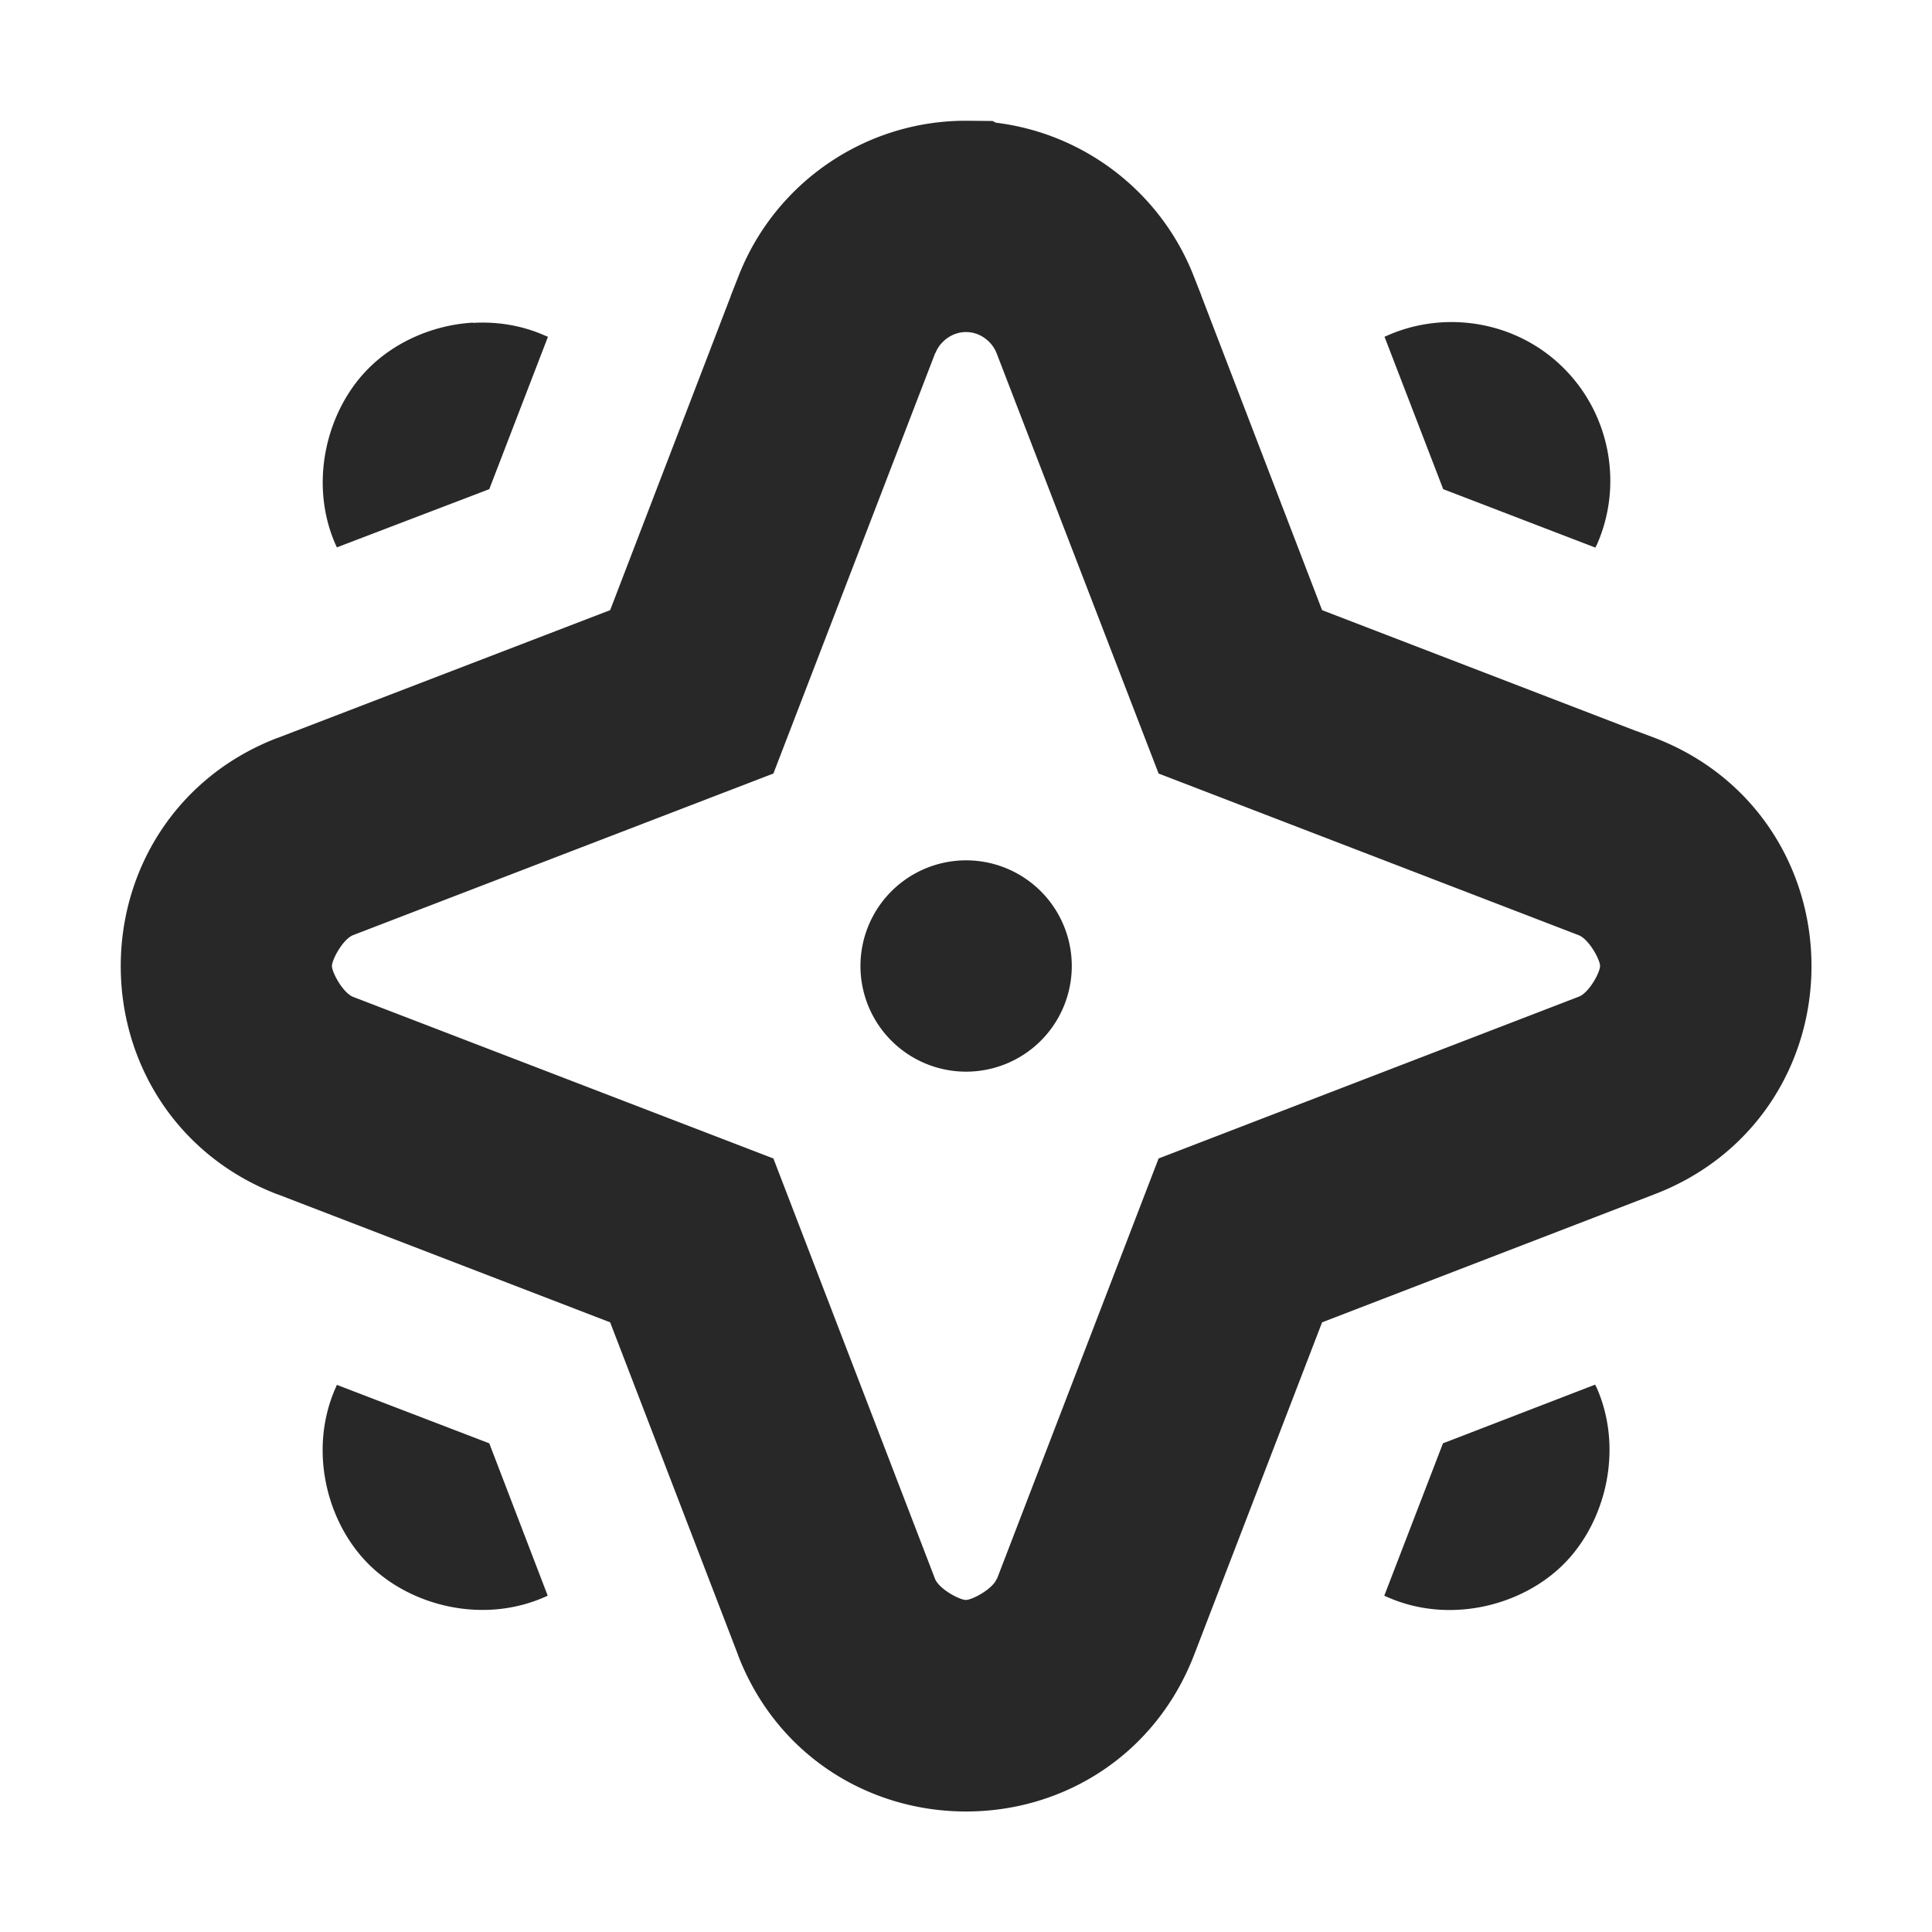 <svg width="16" height="16" version="1.1" xmlns="http://www.w3.org/2000/svg">
  <defs>
    <style id="current-color-scheme" type="text/css">.ColorScheme-Text { color:#282828; } .ColorScheme-Highlight { color:#458588; }</style>
  </defs>
  <path class="ColorScheme-Text" d="m8.008 1c-0.842-0.004-1.596 0.516-1.896 1.297l-0.059 0.15v0.002l-1 2.604-2.756 1.059h-0.002c-0.828 0.319-1.295 1.08-1.295 1.889 0 0.809 0.467 1.57 1.295 1.889h0.002l2.756 1.061 1.059 2.754v0.002c0.319 0.828 1.08 1.295 1.889 1.295 0.81 0 1.57-0.47 1.889-1.299l1.059-2.752 2.754-1.061c0.829-0.318 1.299-1.078 1.299-1.889 0-0.809-0.467-1.57-1.295-1.889l-0.152-0.057h-0.002l-2.604-1.002-1-2.604v-0.002l-0.059-0.15c-0.27-0.701-0.906-1.191-1.643-1.281l-0.027-0.014-0.211-0.002zm4.061 1.668c-0.196-0.007-0.395 0.029-0.58 0.111l-0.023 0.01 0.486 1.262 1.26 0.484 0.012-0.023c0.218-0.491 0.112-1.075-0.27-1.459-0.24-0.242-0.558-0.373-0.885-0.385zm-8.152 0.004c-0.332 0.019-0.648 0.161-0.865 0.379-0.348 0.348-0.498 0.95-0.272 1.461l0.01 0.021 1.262-0.482 0.486-1.262-0.025-0.01c-0.192-0.085-0.397-0.117-0.596-0.105v-0.002zm4.082 0.078h0.004c0.11 3.941e-4 0.21 0.074 0.25 0.174l1.342 3.482 3.482 1.34c0.084 0.036 0.174 0.202 0.174 0.254 0 0.052-0.09 0.221-0.176 0.254l-3.48 1.34-1.338 3.48h-0.002c-0.033 0.086-0.204 0.176-0.256 0.176-0.053 0-0.223-0.091-0.256-0.176l-1.338-3.48-3.48-1.338c-0.085-0.033-0.176-0.203-0.176-0.256 0-0.053 0.091-0.223 0.176-0.256l3.48-1.338 1.34-3.482h0.002c0.039-0.1 0.141-0.174 0.252-0.174zm0.002 4.375a0.875 0.875 0 0 0-0.875 0.875 0.875 0.875 0 0 0 0.875 0.875 0.875 0.875 0 0 0 0.875-0.875 0.875 0.875 0 0 0-0.875-0.875zm5.209 4.342-1.26 0.486-0.486 1.262 0.023 0.01c0.511 0.228 1.115 0.077 1.463-0.272 0.348-0.348 0.498-0.952 0.272-1.463l-0.012-0.023zm-10.42 0.002-0.01 0.023c-0.227 0.511-0.077 1.113 0.272 1.461 0.348 0.348 0.949 0.499 1.461 0.272l0.023-0.01-0.484-1.262-1.262-0.484z" fill="currentColor"/>
</svg>
